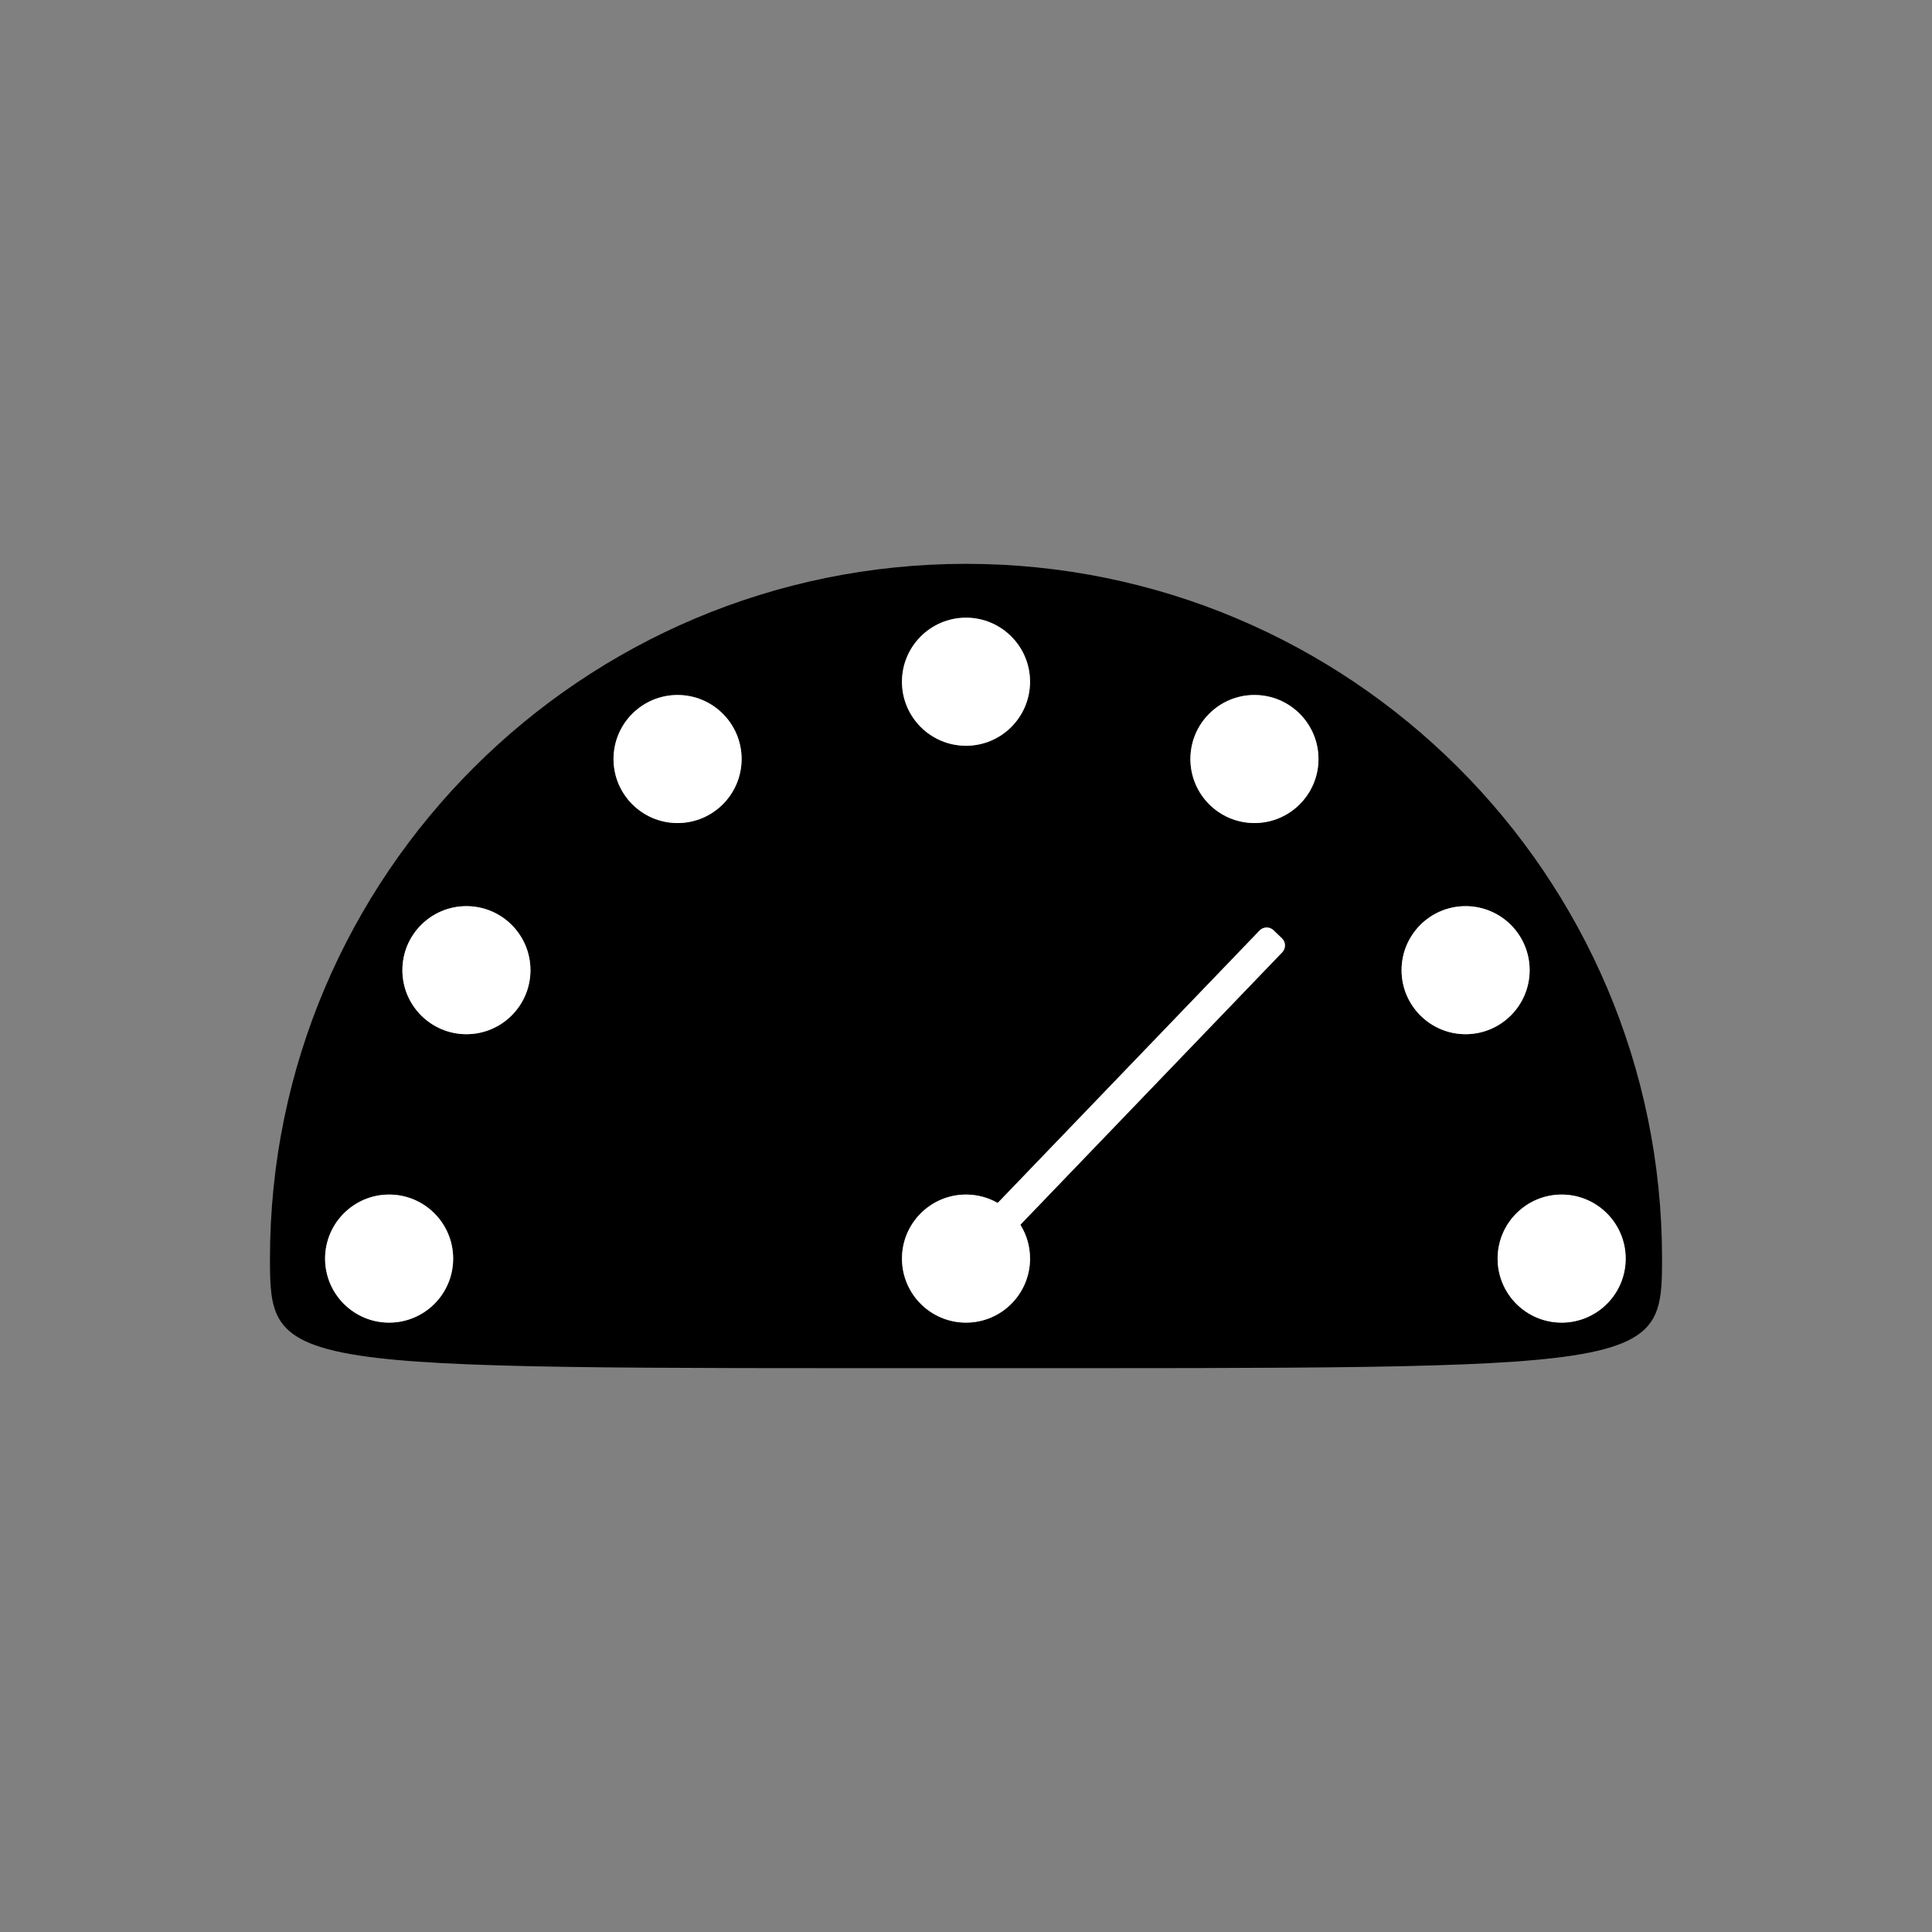 <?xml version="1.0" encoding="utf-8"?>
<!-- Generator: Adobe Illustrator 15.1.0, SVG Export Plug-In . SVG Version: 6.00 Build 0)  -->
<!DOCTYPE svg PUBLIC "-//W3C//DTD SVG 1.1//EN" "http://www.w3.org/Graphics/SVG/1.1/DTD/svg11.dtd">
<svg version="1.1" id="Layer_2" xmlns="http://www.w3.org/2000/svg" xmlns:xlink="http://www.w3.org/1999/xlink" x="0px" y="0px"
	 width="283.46px" height="283.46px" viewBox="0 0 283.46 283.46" enable-background="new 0 0 283.46 283.46" xml:space="preserve">
<rect x="0" y="0" width="283.46" height="283.46" fill="#808080" stroke="none"/>
<g>
	<path d="M213.894,112.563c-18.482-18.431-44-29.837-72.163-29.837c-28.165,0-53.681,11.406-72.164,29.837
		c-18.504,18.456-29.958,43.951-29.958,72.099c0,3.711,0.062,6.564,1.3,8.761c1.509,2.671,4.763,4.38,11.806,5.458
		c12.849,1.965,38.362,1.854,89.017,1.854c50.652,0,76.165,0.111,89.015-1.854c7.043-1.078,10.299-2.787,11.806-5.458
		c1.238-2.196,1.3-5.05,1.3-8.761C243.851,156.513,232.397,131.018,213.894,112.563z M150.773,182.11
		c0.229,0.812,0.352,1.666,0.352,2.552c0,2.592-1.053,4.94-2.752,6.641c-1.7,1.701-4.049,2.752-6.642,2.752
		c-2.592,0-4.942-1.051-6.642-2.752c-1.7-1.7-2.754-4.049-2.754-6.641c0-2.593,1.054-4.941,2.754-6.643
		c1.699-1.7,4.05-2.754,6.642-2.754c0.818,0,1.614,0.105,2.37,0.304c0.785,0.204,1.529,0.506,2.218,0.894
		c0.037,0.02,0.081,0.014,0.111-0.016l38.369-39.917c0.277-0.29,0.647-0.44,1.021-0.447c0.371-0.006,0.746,0.126,1.035,0.406
		l1.227,1.177c0.289,0.279,0.438,0.648,0.447,1.021c0.006,0.373-0.129,0.748-0.406,1.036c0,0.002-38.371,39.92-38.371,39.92
		c-0.029,0.027-0.033,0.074-0.012,0.109C150.187,180.479,150.539,181.271,150.773,182.11z M68.431,132.948
		c2.592,0,4.94,1.051,6.642,2.751c1.7,1.701,2.754,4.049,2.754,6.642c0,2.592-1.054,4.94-2.754,6.641
		c-1.701,1.701-4.05,2.754-6.642,2.754c-2.593,0-4.941-1.053-6.643-2.754c-1.7-1.7-2.751-4.049-2.751-6.641
		c0-2.593,1.051-4.941,2.751-6.642C63.49,133.999,65.838,132.948,68.431,132.948z M50.451,178.019
		c1.701-1.7,4.049-2.754,6.642-2.754s4.941,1.054,6.642,2.754c1.701,1.701,2.752,4.05,2.752,6.643c0,2.592-1.051,4.94-2.752,6.641
		c-1.7,1.701-4.049,2.752-6.642,2.752s-4.94-1.051-6.642-2.752c-1.701-1.7-2.754-4.049-2.754-6.641
		C47.697,182.069,48.75,179.72,50.451,178.019z M106.052,118.003c-1.7,1.701-4.049,2.754-6.642,2.754s-4.94-1.053-6.642-2.754
		s-2.752-4.049-2.752-6.642c0-2.593,1.051-4.941,2.752-6.642c1.701-1.701,4.049-2.751,6.642-2.751s4.941,1.051,6.642,2.751
		c1.701,1.701,2.754,4.049,2.754,6.642C108.806,113.954,107.753,116.302,106.052,118.003z M208.388,135.699
		c1.7-1.701,4.049-2.751,6.641-2.751c2.594,0,4.941,1.051,6.643,2.751c1.701,1.701,2.754,4.049,2.754,6.642
		c0,2.592-1.053,4.94-2.754,6.641c-1.701,1.701-4.049,2.754-6.643,2.754c-2.592,0-4.94-1.053-6.641-2.754
		c-1.701-1.7-2.752-4.049-2.752-6.641C205.636,139.749,206.687,137.4,208.388,135.699z M193.445,111.361
		c0,2.592-1.053,4.941-2.754,6.642s-4.049,2.754-6.642,2.754s-4.94-1.053-6.642-2.754s-2.752-4.049-2.752-6.642
		c0-2.593,1.051-4.941,2.752-6.642c1.701-1.701,4.049-2.751,6.642-2.751s4.94,1.051,6.642,2.751
		C192.392,106.42,193.445,108.769,193.445,111.361z M151.125,100.023c0,2.592-1.053,4.941-2.752,6.642
		c-1.7,1.701-4.049,2.751-6.642,2.751c-2.592,0-4.942-1.051-6.642-2.751c-1.7-1.701-2.754-4.049-2.754-6.642
		c0-2.593,1.054-4.941,2.754-6.642c1.699-1.701,4.05-2.754,6.642-2.754c2.593,0,4.941,1.053,6.642,2.754
		C150.072,95.082,151.125,97.43,151.125,100.023z M235.763,191.302c-1.701,1.701-4.049,2.752-6.642,2.752s-4.94-1.051-6.642-2.752
		c-1.701-1.7-2.752-4.049-2.752-6.641c0-2.593,1.051-4.941,2.752-6.643c1.701-1.7,4.049-2.754,6.642-2.754s4.94,1.054,6.642,2.754
		c1.701,1.701,2.754,4.05,2.754,6.643C238.517,187.253,237.464,189.602,235.763,191.302z"/>
	<path fill="#FFFFFF" d="M57.092,194.054c2.593,0,4.941-1.051,6.642-2.752c1.701-1.7,2.752-4.049,2.752-6.641
		c0-2.593-1.051-4.941-2.752-6.643c-1.7-1.7-4.049-2.754-6.642-2.754s-4.94,1.054-6.642,2.754c-1.701,1.701-2.754,4.05-2.754,6.643
		c0,2.592,1.053,4.94,2.754,6.641C52.152,193.003,54.5,194.054,57.092,194.054z"/>
	<path fill="#FFFFFF" d="M229.122,175.265c-2.593,0-4.94,1.054-6.642,2.754c-1.701,1.701-2.752,4.05-2.752,6.643
		c0,2.592,1.051,4.94,2.752,6.641c1.701,1.701,4.049,2.752,6.642,2.752s4.94-1.051,6.642-2.752c1.701-1.7,2.754-4.049,2.754-6.641
		c0-2.593-1.053-4.941-2.754-6.643C234.062,176.319,231.714,175.265,229.122,175.265z"/>
	<path fill="#FFFFFF" d="M188.123,139.722c0.277-0.288,0.412-0.663,0.406-1.036c-0.01-0.373-0.158-0.741-0.447-1.021l-1.227-1.177
		c-0.289-0.279-0.664-0.412-1.035-0.406c-0.373,0.007-0.743,0.157-1.021,0.447l-38.369,39.917c-0.03,0.029-0.074,0.035-0.111,0.016
		c-0.688-0.388-1.433-0.689-2.218-0.894c-0.756-0.198-1.552-0.304-2.37-0.304c-2.592,0-4.942,1.054-6.642,2.754
		c-1.7,1.701-2.754,4.05-2.754,6.643c0,2.592,1.054,4.94,2.754,6.641c1.699,1.701,4.05,2.752,6.642,2.752
		c2.593,0,4.941-1.051,6.642-2.752c1.699-1.7,2.752-4.049,2.752-6.641c0-0.886-0.122-1.74-0.352-2.552
		c-0.234-0.839-0.586-1.631-1.033-2.358c-0.021-0.035-0.018-0.082,0.012-0.109C149.751,179.642,188.123,139.725,188.123,139.722z"/>
	<path fill="#FFFFFF" d="M61.789,148.982c1.701,1.701,4.05,2.754,6.643,2.754c2.592,0,4.94-1.053,6.642-2.754
		c1.7-1.7,2.754-4.049,2.754-6.641c0-2.593-1.054-4.941-2.754-6.642c-1.701-1.701-4.05-2.751-6.642-2.751
		c-2.593,0-4.941,1.051-6.643,2.751c-1.7,1.701-2.751,4.049-2.751,6.642C59.038,144.933,60.088,147.282,61.789,148.982z"/>
	<path fill="#FFFFFF" d="M215.029,151.736c2.594,0,4.941-1.053,6.643-2.754c1.701-1.7,2.754-4.049,2.754-6.641
		c0-2.593-1.053-4.941-2.754-6.642c-1.701-1.701-4.049-2.751-6.643-2.751c-2.592,0-4.94,1.051-6.641,2.751
		c-1.701,1.701-2.752,4.049-2.752,6.642c0,2.592,1.051,4.94,2.752,6.641C210.088,150.683,212.437,151.736,215.029,151.736z"/>
	<path fill="#FFFFFF" d="M99.411,101.968c-2.593,0-4.94,1.051-6.642,2.751c-1.701,1.701-2.752,4.049-2.752,6.642
		c0,2.592,1.051,4.941,2.752,6.642s4.049,2.754,6.642,2.754s4.941-1.053,6.642-2.754c1.701-1.701,2.754-4.049,2.754-6.642
		c0-2.593-1.053-4.941-2.754-6.642C104.352,103.019,102.003,101.968,99.411,101.968z"/>
	<path fill="#FFFFFF" d="M177.408,104.719c-1.701,1.701-2.752,4.049-2.752,6.642c0,2.592,1.051,4.941,2.752,6.642
		s4.049,2.754,6.642,2.754s4.94-1.053,6.642-2.754s2.754-4.049,2.754-6.642c0-2.593-1.053-4.941-2.754-6.642
		c-1.701-1.701-4.049-2.751-6.642-2.751S179.109,103.019,177.408,104.719z"/>
	<path fill="#FFFFFF" d="M135.089,93.381c-1.7,1.701-2.754,4.049-2.754,6.642c0,2.592,1.054,4.941,2.754,6.642
		c1.699,1.701,4.05,2.751,6.642,2.751c2.593,0,4.941-1.051,6.642-2.751c1.699-1.701,2.752-4.049,2.752-6.642
		c0-2.593-1.053-4.941-2.752-6.642c-1.7-1.701-4.049-2.754-6.642-2.754C139.139,90.627,136.789,91.68,135.089,93.381z"/>
</g>
</svg>
